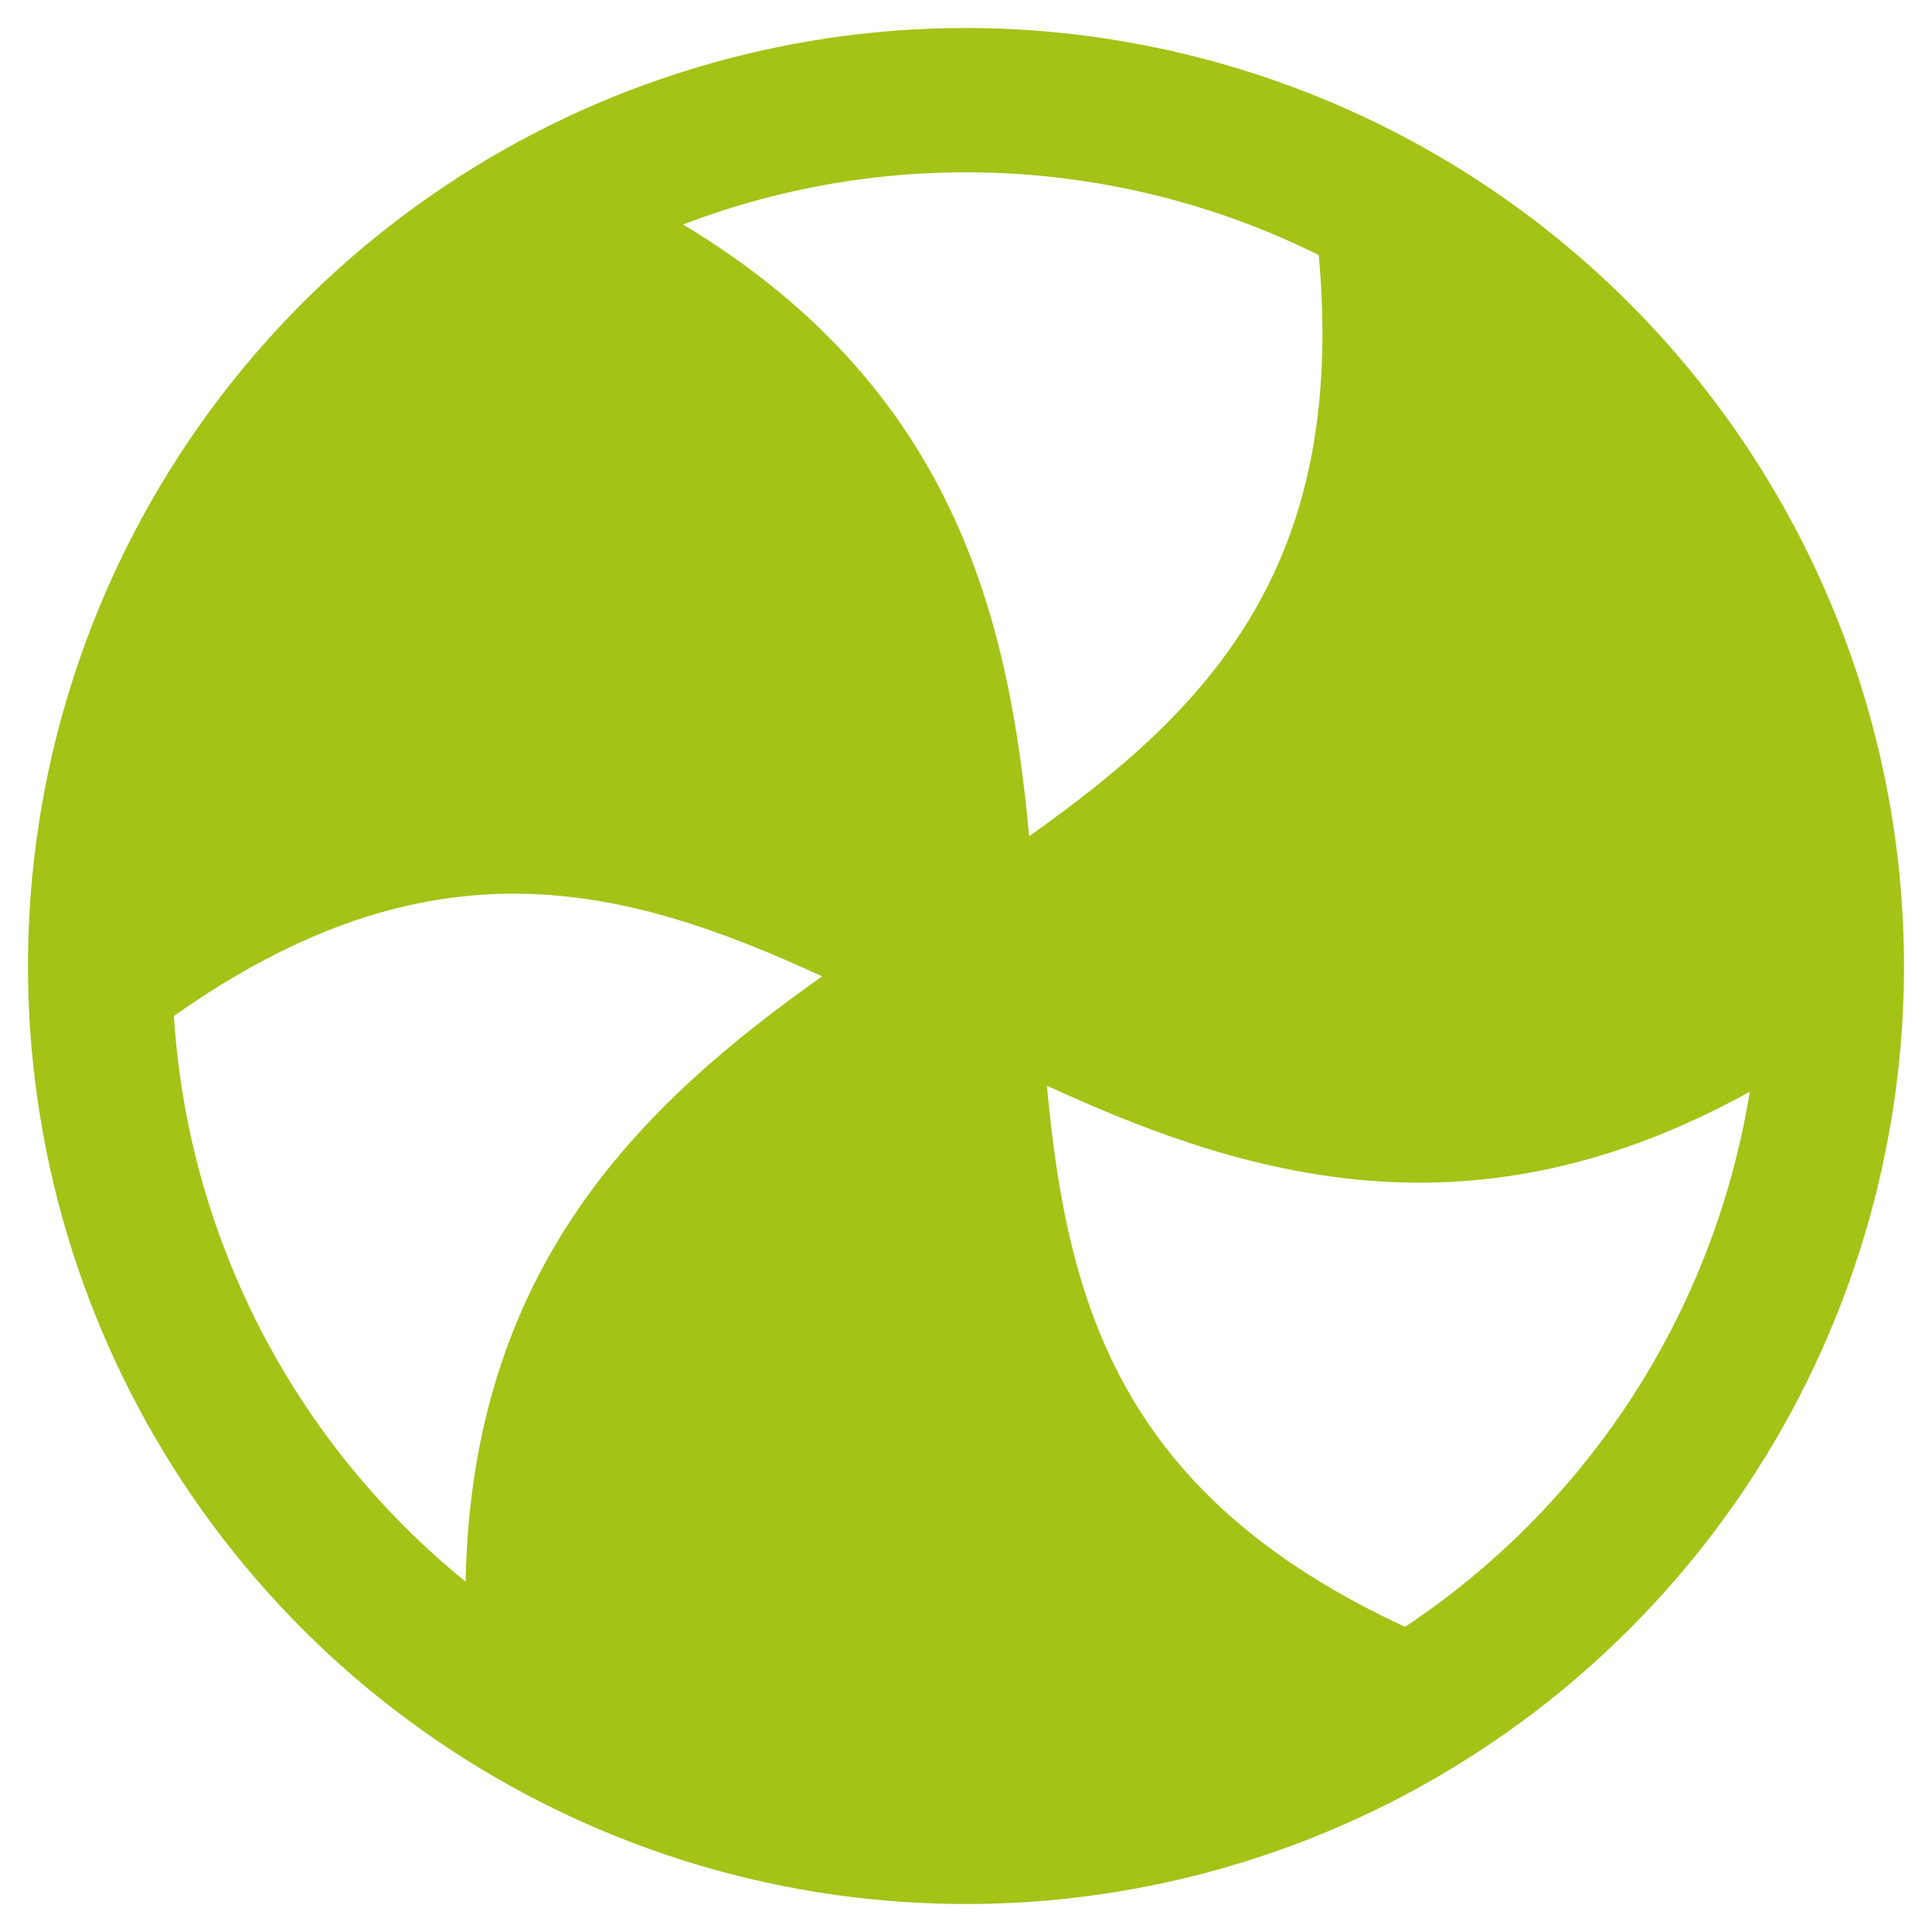 <svg width="41" height="41" viewBox="0 0 41 41" fill="none" xmlns="http://www.w3.org/2000/svg">
<path d="M20.5 0.594C16.563 0.594 12.714 1.761 9.441 3.949C6.167 6.136 3.616 9.245 2.109 12.882C0.602 16.52 0.208 20.522 0.976 24.384C1.744 28.245 3.64 31.792 6.424 34.576C9.208 37.36 12.755 39.256 16.616 40.024C20.478 40.792 24.48 40.398 28.118 38.891C31.755 37.384 34.864 34.833 37.051 31.559C39.239 28.286 40.406 24.437 40.406 20.5C40.401 15.222 38.302 10.162 34.57 6.43C30.838 2.698 25.778 0.599 20.5 0.594ZM27.986 5.415C28.585 12.023 25.668 15.033 21.84 17.746C21.409 13.06 20.224 8.214 14.496 4.764C16.668 3.934 18.988 3.564 21.311 3.676C23.633 3.788 25.908 4.38 27.99 5.415H27.986ZM3.691 21.56C9.115 17.732 13.179 18.75 17.447 20.72C13.609 23.436 10.009 26.885 9.881 33.565C8.076 32.1 6.594 30.277 5.528 28.211C4.463 26.145 3.837 23.881 3.691 21.56ZM29.818 34.524C23.798 31.739 22.646 27.714 22.217 23.04C24.652 24.162 27.253 25.098 30.122 25.098C32.291 25.098 34.612 24.562 37.133 23.168C36.761 25.463 35.92 27.656 34.661 29.61C33.402 31.564 31.753 33.237 29.818 34.524Z" fill="#A3C317"/>
</svg>
